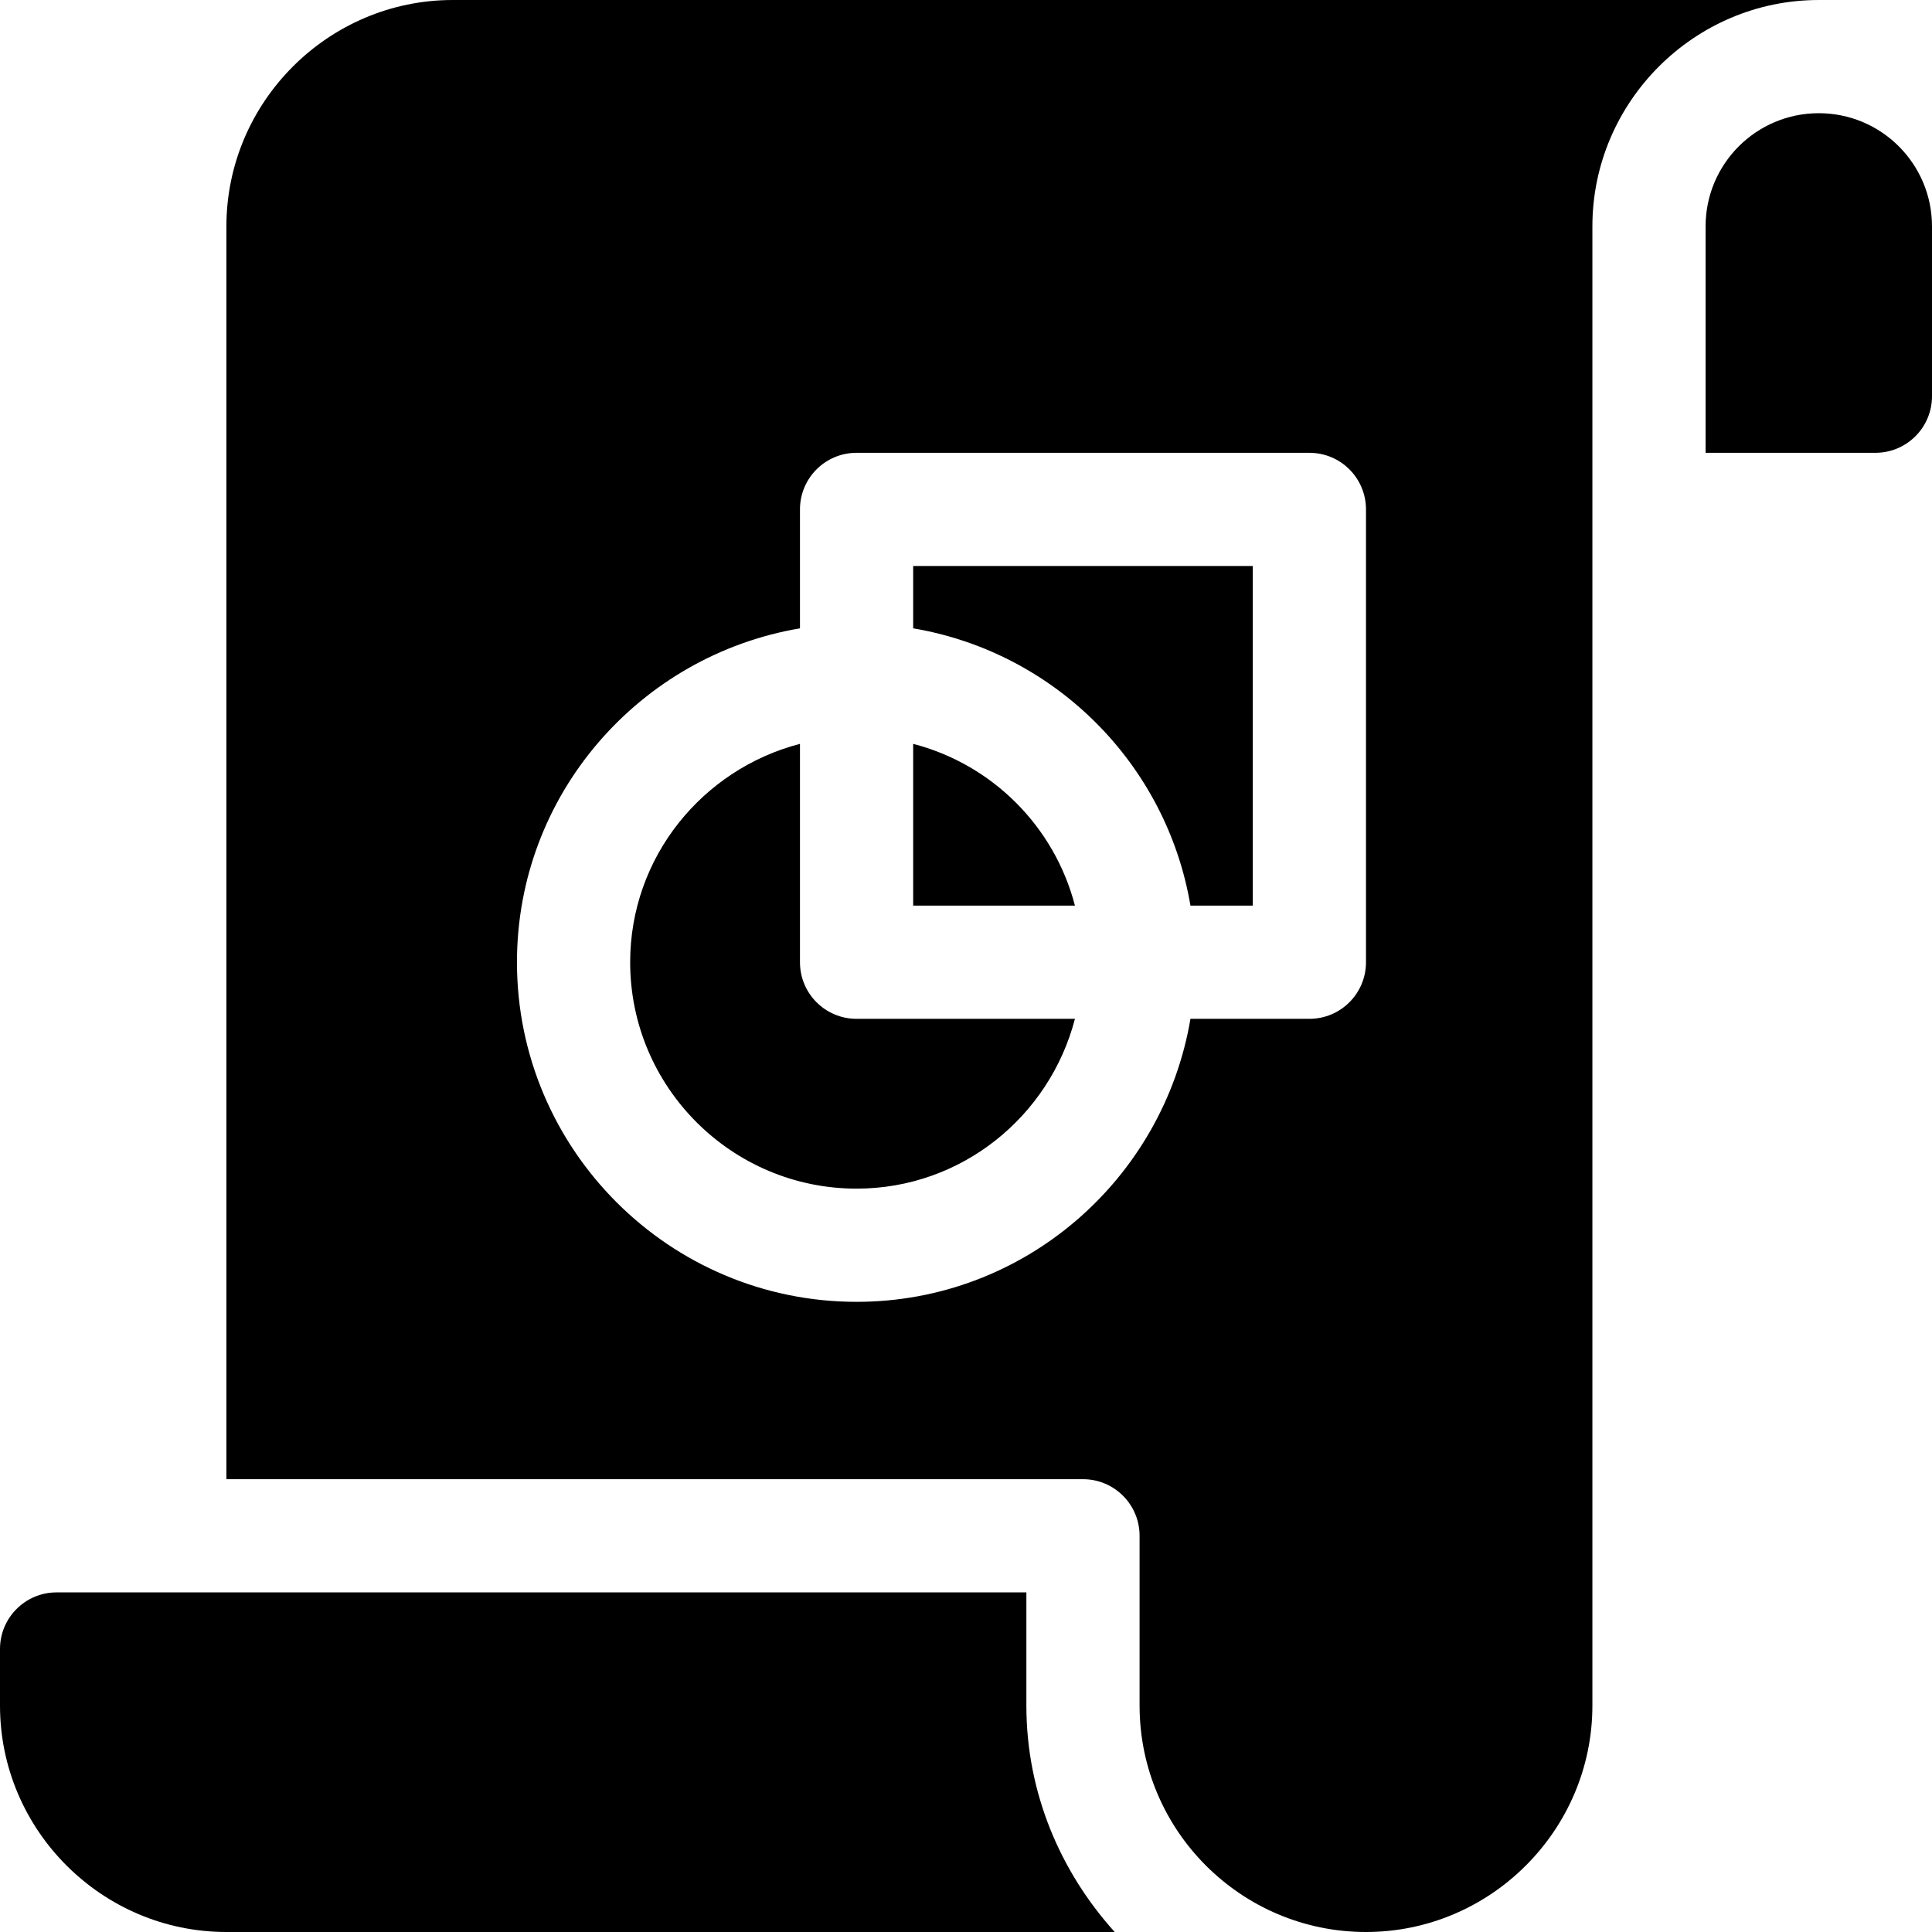 <?xml version="1.0" encoding="iso-8859-1"?>
<!-- Generator: Adobe Illustrator 19.0.0, SVG Export Plug-In . SVG Version: 6.00 Build 0)  -->
<svg version="1.1" id="Capa_1" xmlns="http://www.w3.org/2000/svg" xmlns:xlink="http://www.w3.org/1999/xlink" x="0px" y="0px"
	 viewBox="0 0 512 512" style="enable-background:new 0 0 512 512;" xml:space="preserve">
<g>
	<g>
		<path d="M482,30c-16.569,0-30,13.431-30,30v60h45c8.291,0,15-6.709,15-15V60C512,43.431,498.569,30,482,30z"/>
	</g>
</g>
<g>
	<g>
		<path d="M272,452v-30H15c-8.284,0-15,6.716-15,15v15c0,33,27,60,60,60h235.408C281.016,496.041,272,475.134,272,452z"/>
	</g>
</g>
<g>
	<g>
		<path d="M242,197.13V240h42.87C279.416,219.016,262.984,202.584,242,197.13z"/>
	</g>
</g>
<g>
	<g>
		<path d="M242,150v16.516c37.573,6.361,67.123,35.911,73.484,73.484H332v-90H242z"/>
	</g>
</g>
<g>
	<g>
		<path d="M227,270c-8.291,0-15-6.709-15-15v-57.87c-25.807,6.707-45,29.989-45,57.87c0,33.091,26.909,60,60,60
			c27.881,0,51.163-19.193,57.87-45H227z"/>
	</g>
</g>
<g>
	<g>
		<path d="M120,0C87.001,0,60,26.999,60,60v332h227c8.291,0,15,6.709,15,15v45c0,33.091,26.909,60,60,60c32.999,0,60-27.001,60-60
			v-45V60c0-33.001,27.001-60,60-60H120z M362,255c0,8.291-6.709,15-15,15h-31.516c-7.192,42.477-43.991,75-88.484,75
			c-49.629,0-90-40.371-90-90c0-44.493,32.523-81.292,75-88.484V135c0-8.291,6.709-15,15-15h120c8.291,0,15,6.709,15,15V255z"/>
	</g>
</g>
<g>
</g>
<g>
</g>
<g>
</g>
<g>
</g>
<g>
</g>
<g>
</g>
<g>
</g>
<g>
</g>
<g>
</g>
<g>
</g>
<g>
</g>
<g>
</g>
<g>
</g>
<g>
</g>
<g>
</g>
</svg>
